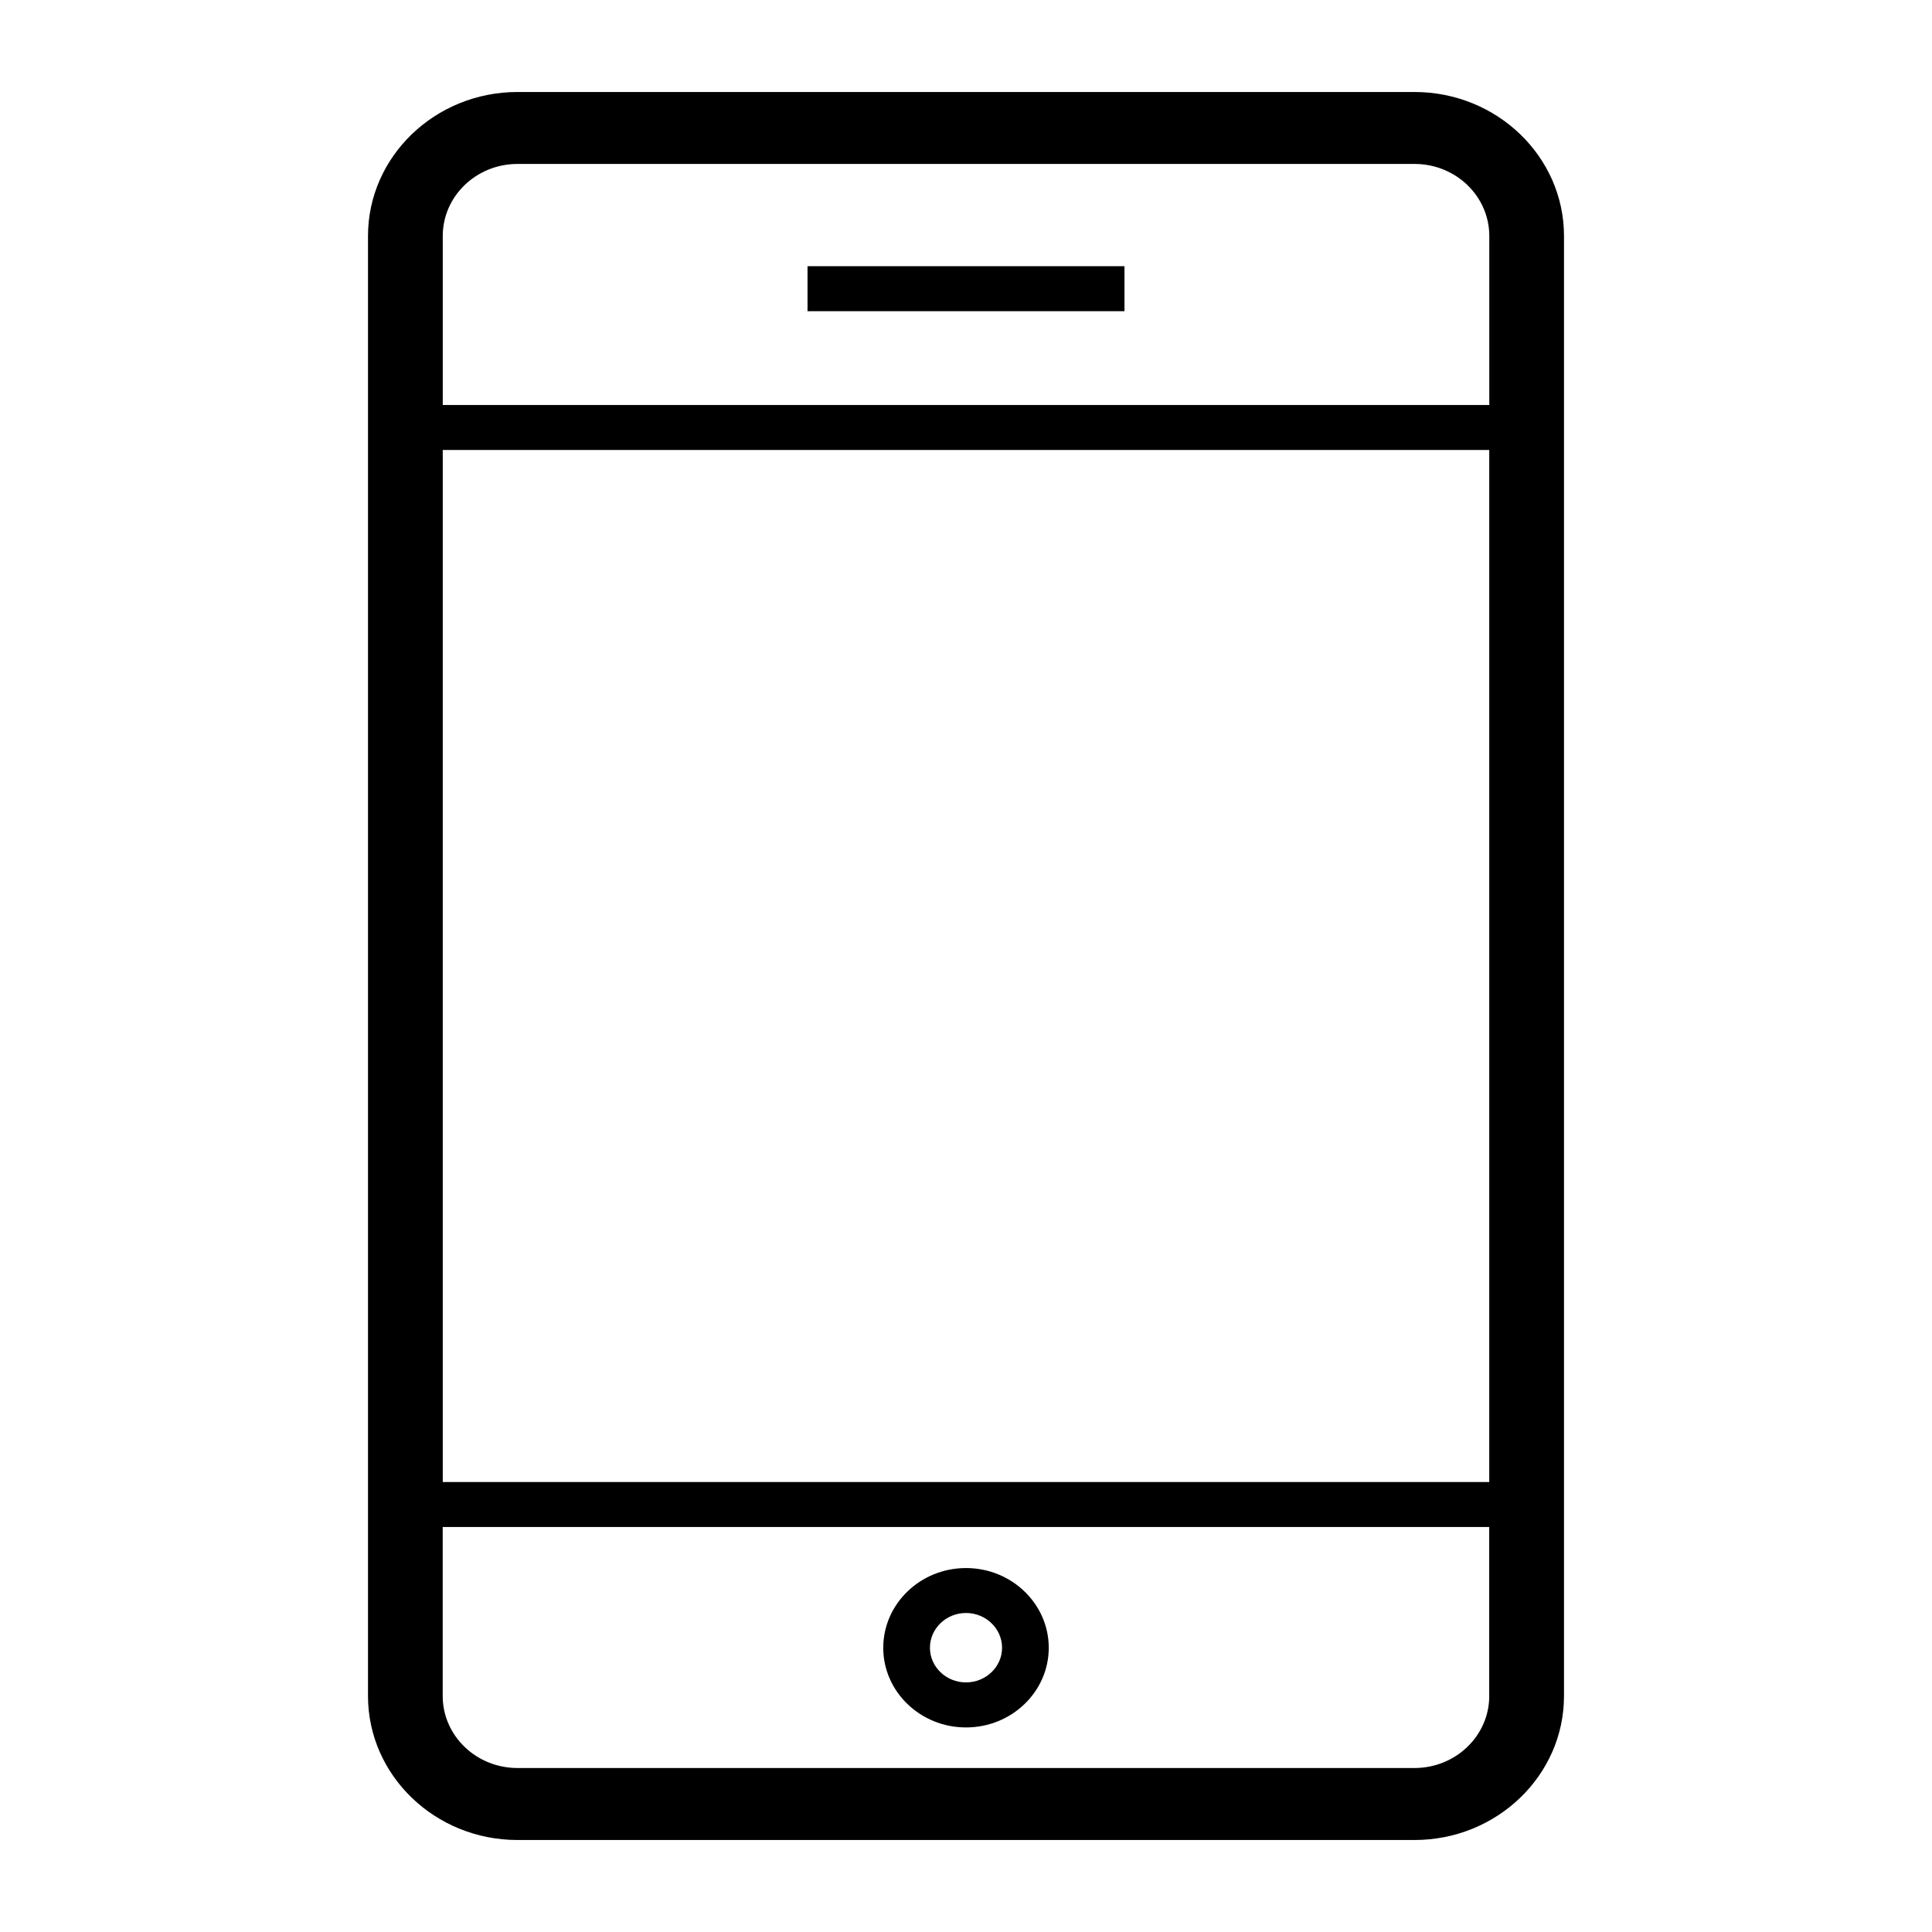 <svg class="quick-links__icon" version="1.1" xmlns="http://www.w3.org/2000/svg" xmlns:xlink="http://www.w3.org/1999/xlink" x="0px" y="0px" width="42px" height="42px" viewBox="0 0 42 42"><path d="M30.751,2H11.249C9.458,2,8,3.404,8,5.13v31.74C8,38.596,9.458,40,11.249,40h19.502 C32.542,40,34,38.596,34,36.87V5.13C34,3.404,32.542,2,30.751,2z M32.375,36.87c0,0.863-0.729,1.565-1.624,1.565H11.249 c-0.896,0-1.625-0.702-1.625-1.565v-3.674h22.75V36.87z M32.375,32.218H9.625V9.782h22.75V32.218z M32.375,8.804H9.625V5.13 c0-0.864,0.729-1.566,1.625-1.566h19.502c0.896,0,1.624,0.702,1.624,1.566V8.804z"/><path d="M21,37.553c0.992,0,1.799-0.776,1.799-1.731c0-0.956-0.807-1.734-1.799-1.734s-1.799,0.778-1.799,1.734 C19.201,36.776,20.008,37.553,21,37.553z M21,35.065c0.432,0,0.784,0.339,0.784,0.756c0,0.415-0.352,0.753-0.784,0.753 s-0.784-0.338-0.784-0.753C20.216,35.404,20.568,35.065,21,35.065z"/><rect x="17.555" y="5.787" width="6.89" height="0.978"/></svg>
